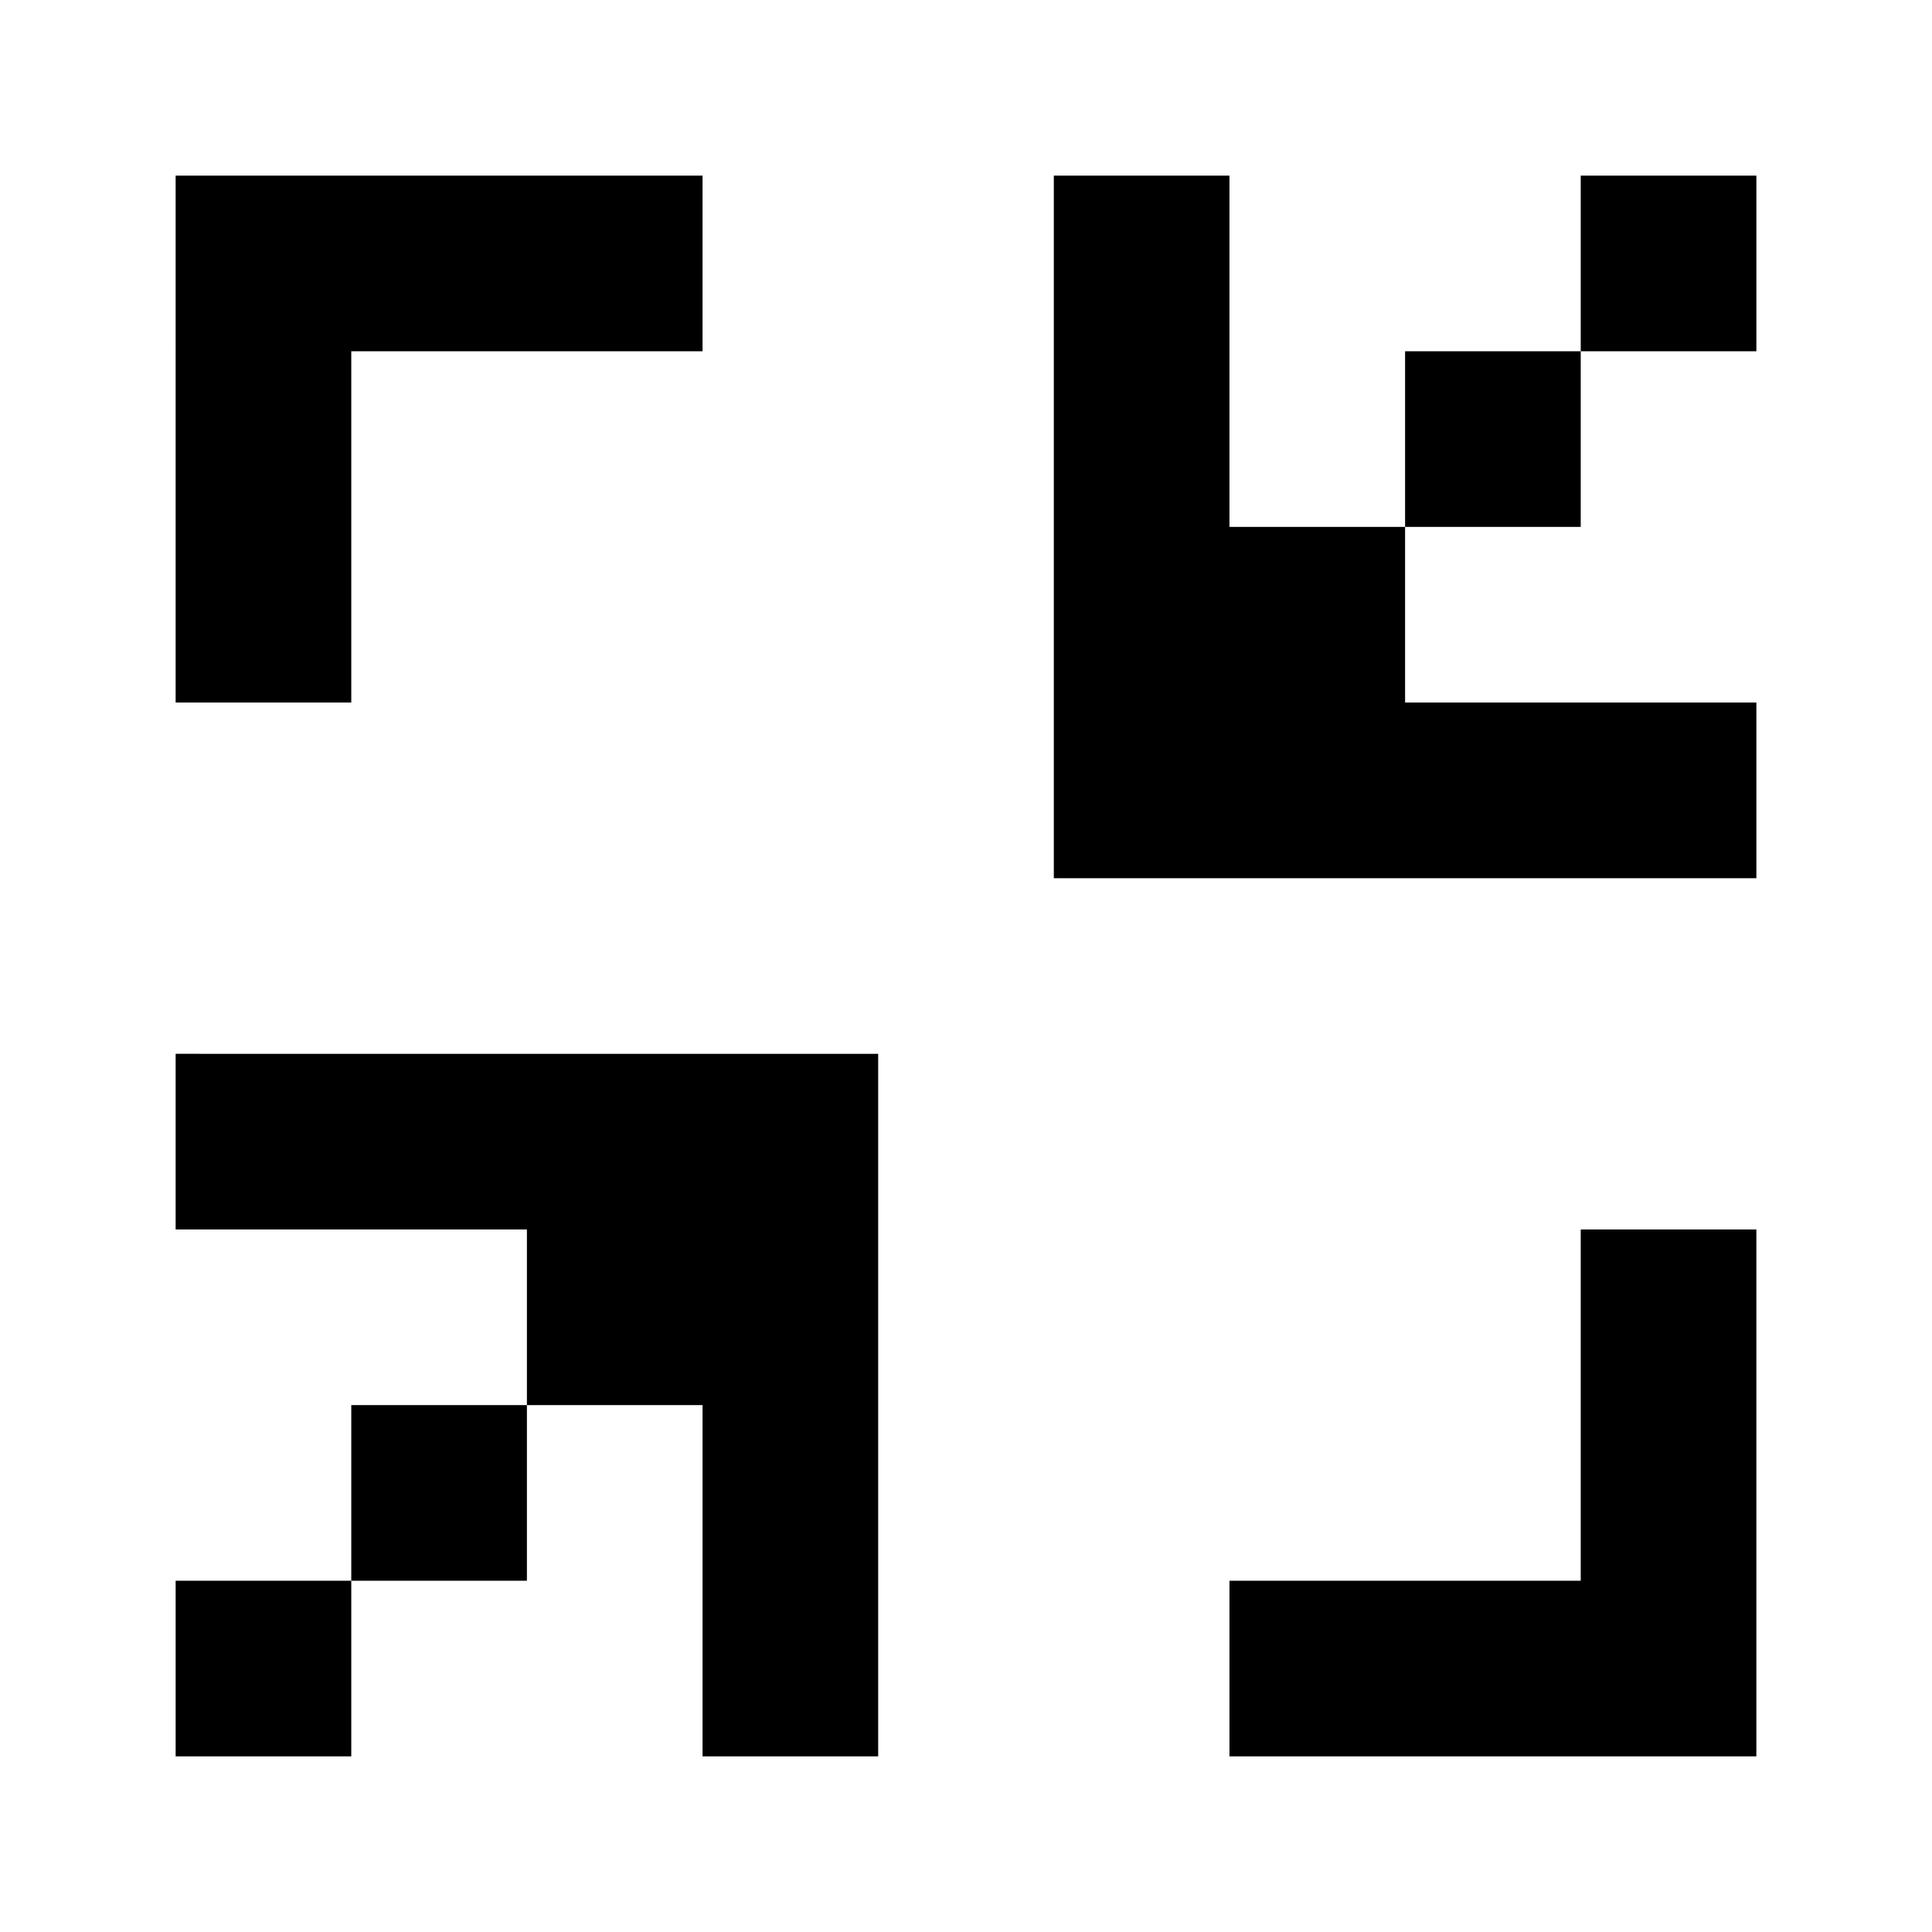 <svg xmlns="http://www.w3.org/2000/svg" viewBox="0 0 330 330"><path d="M30 30h90v30h-60v60h-30zM210 30v60h30v-30h30v-30h30v30h-30v30h-30v30h60v30h-120v-120zM60 180h90v120h-30v-60h-30v-30h-60v-30zM90 270h-30v-30h30zM300 210v90h-90v-30h60v-60zM60 300h-30v-30h30z" fill="currentColor"/></svg>